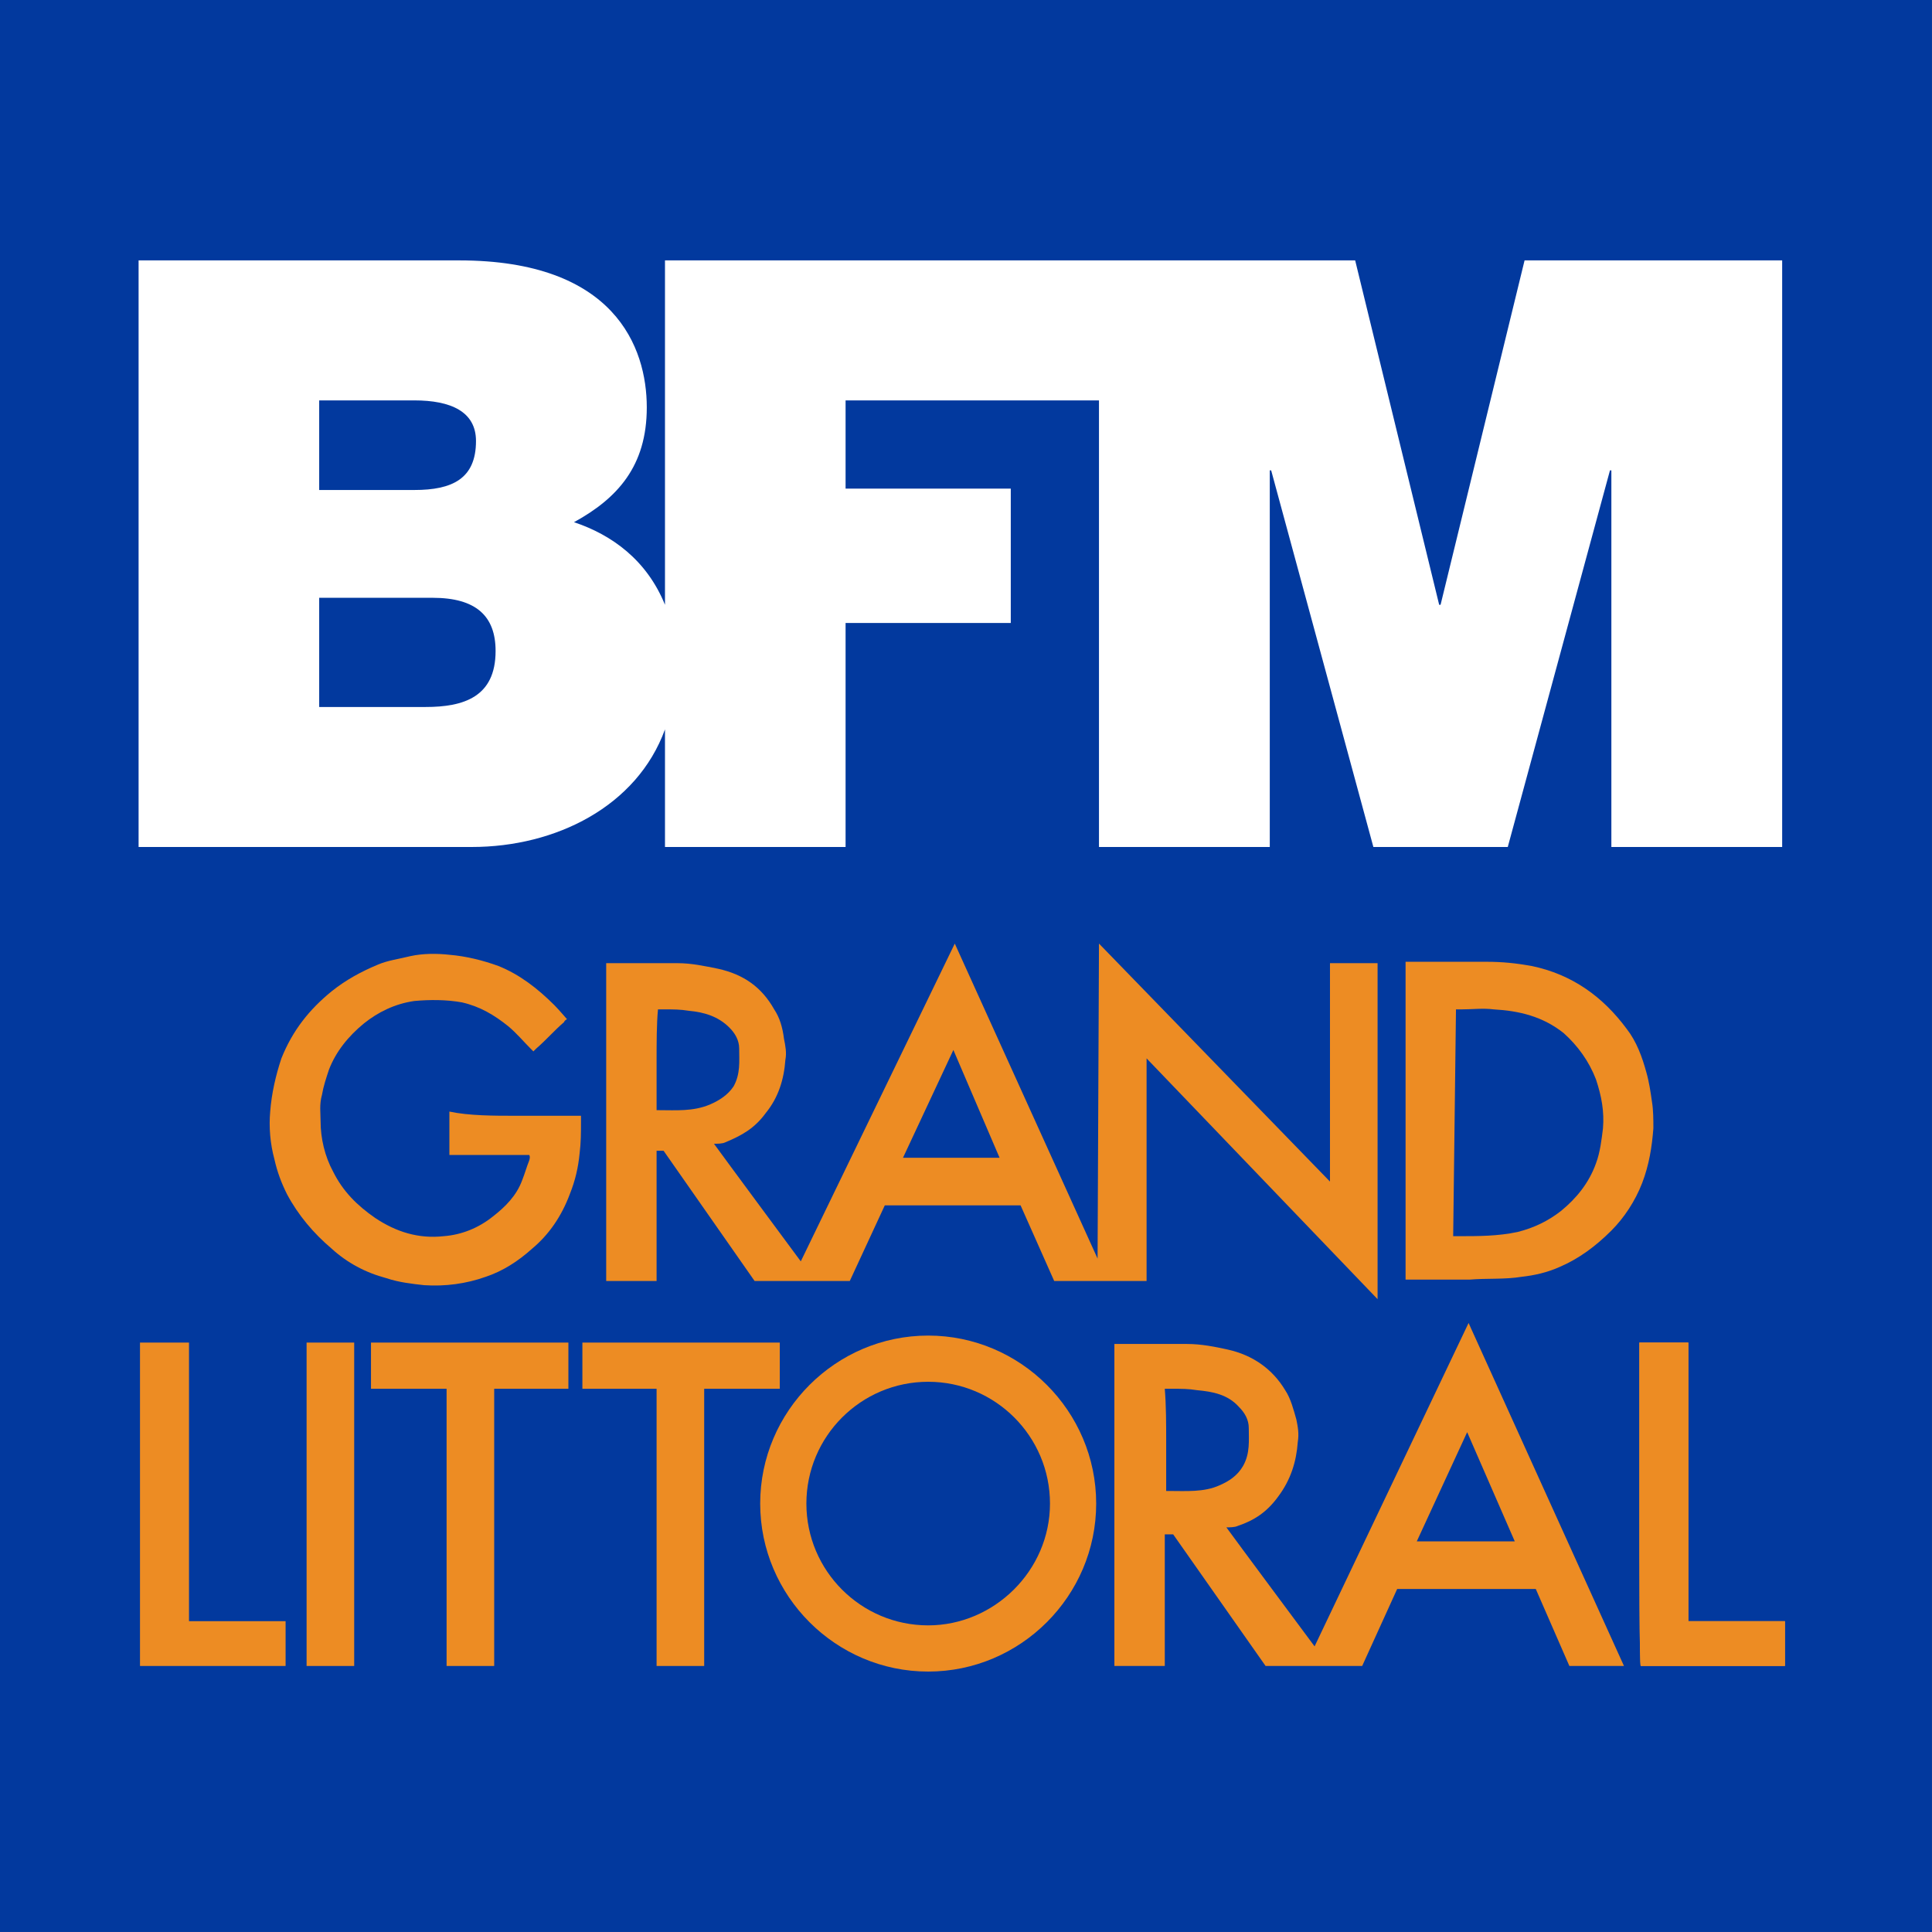 <svg enable-background="new 0 0 800 800" version="1.1" viewBox="0 0 800 800" xml:space="preserve" xmlns="http://www.w3.org/2000/svg">
<rect x="0" y="0" width="800" height="800" fill="#808080" stroke="none"/>
<g transform="matrix(5.797 0 0 5.797 0 6.8e-6)">
	<path d="M138,138H0V0h138V138z" fill="#02399E"/>
	<path d="m30.4 50.5h-7.6v-7.8h8.1c3.1 0 4.5 1.3 4.5 3.8 0 3.3-2.3 4-5 4m-7.6-21.9h6.8c2.6 0 4.4 0.8 4.4 2.9 0 2.7-1.7 3.5-4.4 3.5h-6.8v-6.4zm86.1-10-6 24.6h-0.1l-6-24.6h-49.3v24.6c-1.3-3.2-3.8-5-6.5-5.9 3.1-1.7 5.2-4 5.2-8.2 0-4.3-2.3-10.5-13.4-10.5h-22.9v41.9h23.8c6 0 11.8-2.9 13.8-8.4v8.4h12.9v-16h11.8v-9.6h-11.8v-6.3h18.1v31.9h12.2v-26.9h0.1l7.3 26.9h9.6l7.3-26.9h0.1v26.9h12.2v-41.9h-18.4z" fill="#fff"/>
	<path d="M10,107.9v-12h3.5v19.9h6.9v3.2H10V107.9z" fill="#ED8C23"/>
	<path d="m117.1 107.9v-12h3.5v19.9h6.9v3.2h-10.3c-0.1 0-0.1-7.5-0.1-11.1z" fill="#ED8C23"/>
	<path d="m117.1 107.9v-12h3.5v19.9h6.9v3.2h-10.3c-0.1 0-0.1-7.5-0.1-11.1z" fill="#ED8C23"/>
	<rect x="21.9" y="95.9" width="3.4" height="23.1" fill="#ED8C23"/>
	<polygon points="35.3 99.2 35.3 119 31.9 119 31.9 99.2 26.5 99.2 26.5 95.9 40.6 95.9 40.6 99.2" fill="#ED8C23"/>
	<polygon points="50.3 99.2 50.3 119 46.9 119 46.9 99.2 41.6 99.2 41.6 95.9 55.7 95.9 55.7 99.2" fill="#ED8C23"/>
	<path d="m66.3 95.4c-6.6 0-12 5.4-12 12s5.4 12 12 12 12-5.4 12-12-5.4-12-12-12zm0 20.7c-4.8 0-8.7-3.9-8.7-8.7s3.9-8.7 8.7-8.7 8.7 3.9 8.7 8.7-4 8.7-8.7 8.7z" fill="#ED8C23"/>
	<path d="m112.1 119-2.4-5.5h-9.9l-2.5 5.5h-6.9l-6.6-9.4h-0.6v9.4h-3.6v-23h5.2c1 0 2 0.2 2.9 0.4 1.8 0.4 3.2 1.4 4.1 2.9 0.4 0.6 0.6 1.4 0.8 2.1 0.1 0.5 0.2 1 0.1 1.6-0.1 1.4-0.5 2.7-1.4 3.9-0.8 1.1-1.7 1.7-2.9 2.1-0.2 0.1-0.6 0.1-0.8 0.1 0.5 0.7 6.3 8.5 6.3 8.5l11-23.1 11.1 24.5h-3.9zm-28.8-16.1v3.6h0.2c1.2 0 2.5 0.1 3.6-0.4 0.7-0.3 1.3-0.7 1.7-1.4 0.5-0.9 0.4-1.8 0.4-2.7 0-0.6-0.3-1.1-0.7-1.5-0.8-0.9-1.9-1.1-3-1.2-0.6-0.1-1.1-0.1-1.8-0.1h-0.5c0.1 1.2 0.1 2.6 0.1 3.7zm21.5-0.6-3.6 7.8h7l-3.4-7.8z" fill="#ED8C23"/>
	<path d="m68.2 67.4 10.2 22.5 0.1-22.5 16.5 17v-15.6h3.4v24l-16.5-17.2v15.9h-6.6l-2.4-5.4h-9.7l-2.5 5.4h-6.8l-6.5-9.3h-0.5v9.3h-3.6v-22.7h5.1c1 0 1.9 0.2 2.9 0.4 1.8 0.4 3.1 1.3 4 2.9 0.4 0.6 0.6 1.3 0.7 2.1 0.1 0.5 0.2 1 0.1 1.5-0.1 1.4-0.5 2.7-1.4 3.8-0.8 1.1-1.7 1.6-2.9 2.1-0.2 0.1-0.6 0.1-0.8 0.1 0.5 0.7 6.2 8.4 6.2 8.4l11-22.7zm-21.3 8.3v3.6h0.2c1.2 0 2.4 0.1 3.6-0.4 0.7-0.3 1.3-0.7 1.7-1.3 0.5-0.9 0.4-1.8 0.4-2.7 0-0.6-0.3-1.1-0.7-1.5-0.8-0.8-1.8-1.1-2.9-1.2-0.6-0.1-1.1-0.1-1.7-0.1h-0.5c-0.1 1-0.1 2.5-0.1 3.6zm21.2-0.7-3.6 7.7h6.9l-3.3-7.7z" fill="#ED8C23"/>
	<path d="m36.8 79.7h4.7v0.4c0 0.8 0 1.5-0.1 2.3-0.1 1-0.3 1.9-0.7 2.9-0.6 1.6-1.5 2.9-2.7 3.9-1 0.9-2.1 1.6-3.3 2-1.4 0.5-2.9 0.7-4.4 0.6-0.9-0.1-1.8-0.2-2.7-0.5-1.5-0.4-2.8-1.1-3.9-2.1-1.3-1.1-2.4-2.4-3.2-3.9-0.4-0.8-0.7-1.6-0.9-2.5-0.3-1.1-0.4-2.3-0.3-3.4 0.1-1.3 0.4-2.6 0.8-3.8 0.8-2 2-3.5 3.6-4.8 1-0.8 2.1-1.4 3.3-1.9 0.7-0.3 1.5-0.4 2.3-0.6 0.9-0.2 1.9-0.2 2.8-0.1 1.2 0.1 2.4 0.4 3.5 0.8 1.5 0.6 2.8 1.6 4 2.8 0.3 0.3 0.9 1 0.9 1s-0.2 0.1-0.2 0.2c-0.7 0.6-1.3 1.3-2 1.9l-0.2 0.2-0.2-0.2c-0.5-0.5-1-1.1-1.6-1.6-1-0.8-2-1.4-3.3-1.7-1.1-0.2-2.3-0.2-3.4-0.1-1.4 0.2-2.6 0.8-3.6 1.6-1.1 0.9-2 2-2.5 3.3-0.2 0.6-0.4 1.2-0.5 1.8-0.2 0.7-0.1 1.3-0.1 1.9 0 1.2 0.3 2.5 0.9 3.6 0.7 1.4 1.7 2.4 3 3.3 1.5 1 3.1 1.5 4.9 1.3 1.3-0.1 2.5-0.6 3.5-1.4 0.9-0.7 1.7-1.5 2.1-2.6 0.2-0.5 0.3-0.9 0.5-1.4 0.1-0.3 0-0.4 0-0.4h-5.7v-3.1c1.4 0.3 3.2 0.3 4.7 0.3z" fill="#ED8C23"/>
	<path d="m100.3 68.7h5.9c1.1 0 2.1 0.1 3.2 0.3 2.9 0.6 5.1 2.2 6.8 4.5 0.7 0.9 1.1 2 1.4 3.1 0.2 0.7 0.3 1.4 0.4 2.1 0.1 0.6 0.1 1.3 0.1 1.9-0.1 1.3-0.3 2.6-0.8 3.9s-1.3 2.5-2.2 3.4c-1.1 1.1-2.3 2-3.7 2.6-0.9 0.4-1.8 0.6-2.7 0.7-1.2 0.2-2.5 0.1-3.7 0.2h-4.6v-22.7h-0.1zm3.5 19.6h0.4c1.4 0 2.8 0 4.2-0.3 1.2-0.3 2.2-0.8 3.1-1.5 1.1-0.9 2-2 2.5-3.4 0.3-0.8 0.4-1.7 0.5-2.5 0.1-1.2-0.1-2.3-0.5-3.5-0.5-1.3-1.3-2.4-2.3-3.3-1.5-1.2-3.2-1.6-5-1.7-0.8-0.1-1.5 0-2.3 0h-0.4l-0.2 16.2z" fill="#ED8C23"/>
</g>
</svg>
